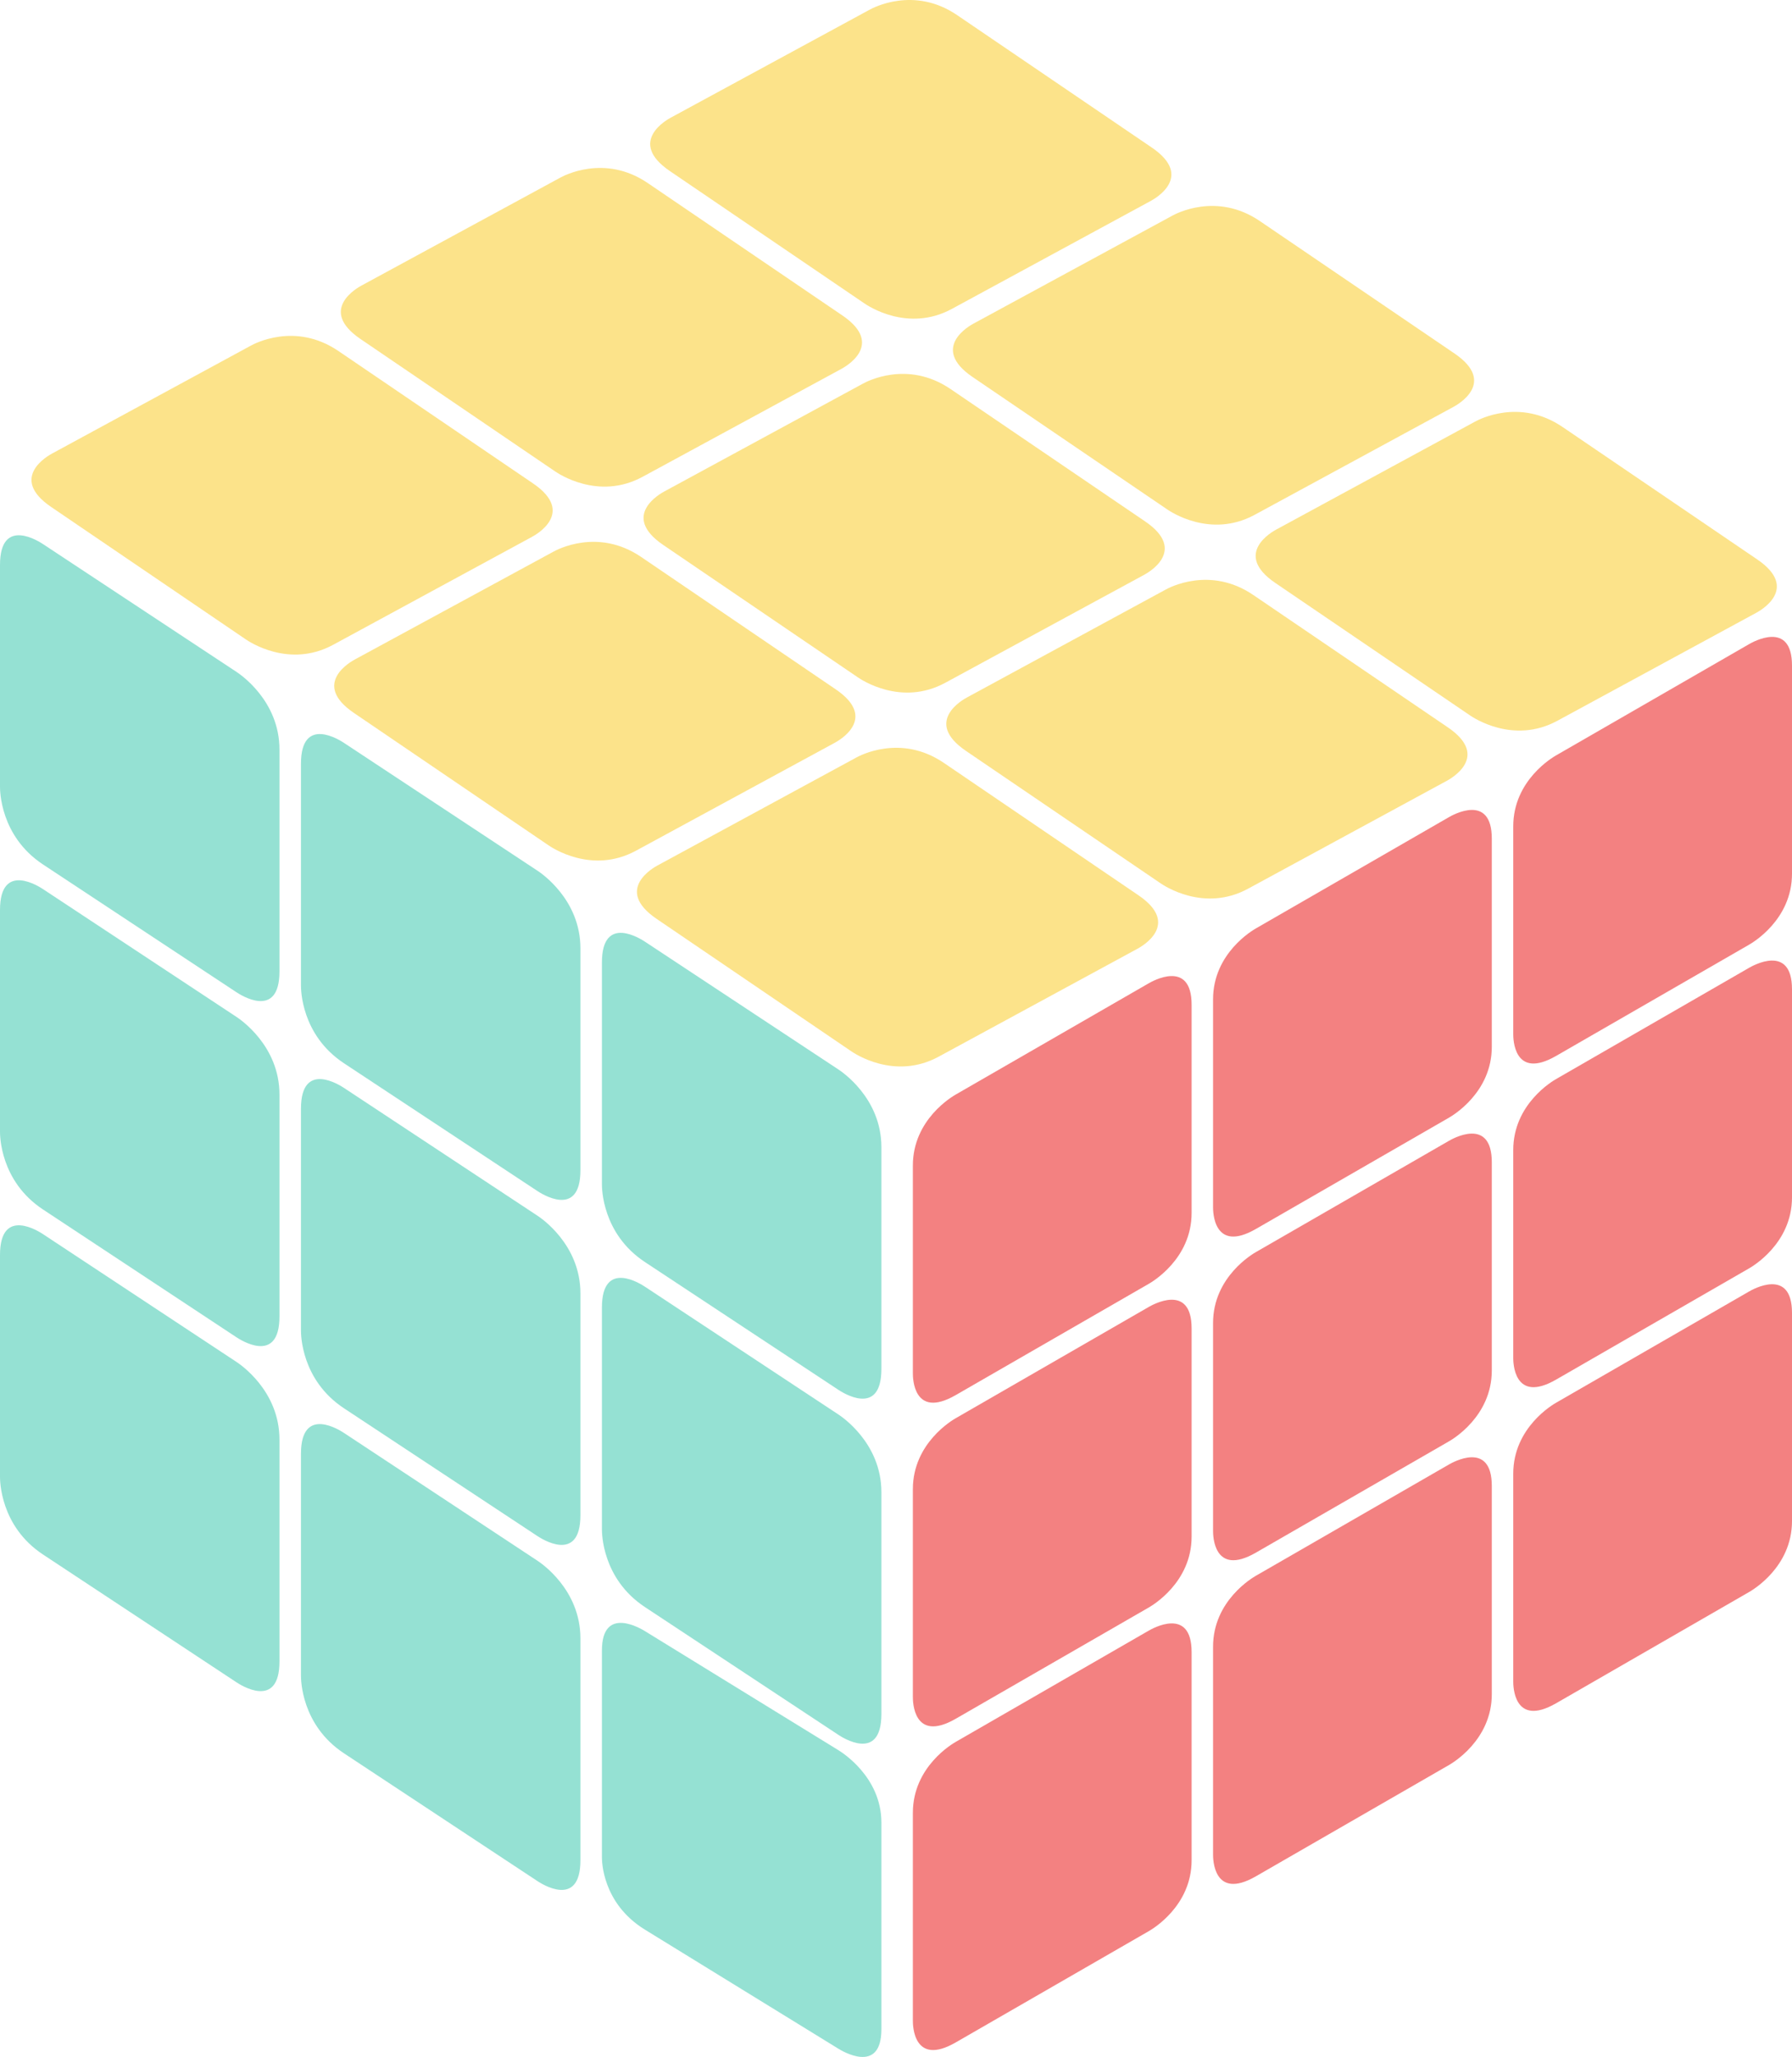 <?xml version="1.0" encoding="UTF-8"?>
<!DOCTYPE svg PUBLIC "-//W3C//DTD SVG 1.1//EN" "http://www.w3.org/Graphics/SVG/1.1/DTD/svg11.dtd">
<svg version="1.1" xmlns="http://www.w3.org/2000/svg" xmlns:xlink="http://www.w3.org/1999/xlink" x="0" y="0" width="683.138" height="783.95" viewBox="0, 0, 683.138, 783.95">
  <g id="Layer_1">
    <path d="M19.855,172.855 L95.668,131.706 C96.832,131.075 112.516,122.562 129.002,133.775 L203.192,184.234 C219.679,195.447 203.994,203.96 202.831,204.591 L127.018,245.74 C110.171,254.884 94.823,244.445 93.684,243.671 L19.495,193.212 C3.008,181.999 18.692,173.486 19.855,172.855 z" fill="#FCE38A"/>
    <path d="M137.787,108.845 L213.6,67.697 C214.763,67.065 230.447,58.552 246.934,69.765 L321.123,120.225 C337.61,131.438 321.926,139.951 320.763,140.582 L244.95,181.731 C228.102,190.875 212.754,180.436 211.616,179.662 L137.426,129.203 C120.939,117.99 136.624,109.477 137.787,108.845 z" fill="#FCE38A"/>
    <path d="M135.262,251.347 L211.075,210.198 C212.238,209.566 227.922,201.054 244.409,212.267 L318.598,262.726 C335.085,273.939 319.401,282.452 318.238,283.083 L242.424,324.232 C225.577,333.376 210.229,322.937 209.091,322.163 L134.901,271.704 C118.414,260.491 134.099,251.978 135.262,251.347 z" fill="#FCE38A"/>
    <path d="M253.193,187.337 L329.006,146.188 C330.169,145.557 345.853,137.044 362.34,148.257 L436.53,198.716 C453.016,209.93 437.332,218.443 436.169,219.074 L360.356,260.223 C343.509,269.367 328.16,258.928 327.022,258.154 L252.832,207.695 C236.346,196.481 252.03,187.969 253.193,187.337 z" fill="#FCE38A"/>
    <path d="M255.718,44.836 L331.531,3.687 C332.694,3.056 348.379,-5.457 364.865,5.756 L439.055,56.215 C455.541,67.428 439.857,75.941 438.694,76.572 L362.881,117.721 C346.034,126.866 330.685,116.427 329.547,115.652 L255.357,65.193 C238.871,53.98 254.555,45.467 255.718,44.836 z" fill="#FCE38A"/>
    <path d="M371.124,123.328 L446.937,82.179 C448.1,81.548 463.785,73.035 480.271,84.248 L554.461,134.707 C570.948,145.92 555.263,154.433 554.1,155.064 L478.287,196.213 C461.44,205.357 446.092,194.918 444.953,194.144 L370.764,143.685 C354.277,132.472 369.961,123.959 371.124,123.328 z" fill="#FCE38A"/>
    <path d="M250.668,329.839 L326.481,288.69 C327.644,288.058 343.328,279.545 359.815,290.759 L434.004,341.218 C450.491,352.431 434.807,360.944 433.644,361.575 L357.831,402.724 C340.983,411.868 325.635,401.429 324.497,400.655 L250.307,350.196 C233.82,338.983 249.505,330.47 250.668,329.839 z" fill="#FCE38A"/>
    <path d="M368.599,265.829 L444.412,224.68 C445.575,224.049 461.26,215.536 477.746,226.749 L551.936,277.208 C568.422,288.422 552.738,296.934 551.575,297.566 L475.762,338.715 C458.915,347.859 443.566,337.42 442.428,336.646 L368.238,286.187 C351.752,274.973 367.436,266.46 368.599,265.829 z" fill="#FCE38A"/>
    <path d="M486.531,201.82 L562.344,160.671 C563.507,160.04 579.191,151.527 595.678,162.74 L669.867,213.199 C686.354,224.412 670.67,232.925 669.507,233.556 L593.693,274.705 C576.846,283.849 561.498,273.41 560.36,272.636 L486.17,222.177 C469.683,210.964 485.368,202.451 486.531,201.82 z" fill="#FCE38A"/>
    <path d="M364.348,417.149 L437.915,374.753 C439.044,374.103 454.263,365.332 454.263,382.955 L454.263,462.257 C454.263,479.879 439.044,488.65 437.915,489.301 L364.348,531.696 C348,541.117 348,524.711 348,523.495 L348,444.192 C348,426.57 363.22,417.799 364.348,417.149 z" fill="#F38181"/>
    <path d="M478.785,353.832 L552.352,311.437 C553.481,310.786 568.7,302.016 568.7,319.638 L568.7,398.94 C568.7,416.563 553.481,425.334 552.352,425.984 L478.785,468.379 C462.437,477.801 462.437,461.395 462.437,460.178 L462.437,380.876 C462.437,363.253 477.657,354.482 478.785,353.832 z" fill="#F38181"/>
    <path d="M364.348,540.507 L437.915,498.112 C439.044,497.462 454.263,488.691 454.263,506.314 L454.263,585.616 C454.263,603.238 439.044,612.009 437.915,612.659 L364.348,655.055 C348,664.476 348,648.07 348,646.853 L348,567.551 C348,549.929 363.22,541.158 364.348,540.507 z" fill="#F38181"/>
    <path d="M478.785,477.191 L552.352,434.795 C553.481,434.145 568.7,425.374 568.7,442.997 L568.7,522.299 C568.7,539.922 553.481,548.692 552.352,549.343 L478.785,591.738 C462.437,601.159 462.437,584.753 462.437,583.537 L462.437,504.235 C462.437,486.612 477.657,477.841 478.785,477.191 z" fill="#F38181"/>
    <path d="M593.223,287.884 L666.789,245.489 C667.918,244.838 683.138,236.067 683.138,253.69 L683.138,332.992 C683.138,350.615 667.918,359.385 666.789,360.036 L593.223,402.431 C576.875,411.852 576.875,395.446 576.875,394.23 L576.875,314.928 C576.875,297.305 592.094,288.534 593.223,287.884 z" fill="#F38181"/>
    <path d="M593.223,411.242 L666.789,368.847 C667.918,368.197 683.138,359.426 683.138,377.049 L683.138,456.351 C683.138,473.973 667.918,482.744 666.789,483.395 L593.223,525.79 C576.875,535.211 576.875,518.805 576.875,517.588 L576.875,438.286 C576.875,420.664 592.094,411.893 593.223,411.242 z" fill="#F38181"/>
    <path d="M364.348,663.866 L437.915,621.471 C439.044,620.82 454.263,612.05 454.263,629.672 L454.263,708.974 C454.263,726.597 439.044,735.368 437.915,736.018 L364.348,778.413 C348,787.835 348,771.429 348,770.212 L348,690.91 C348,673.287 363.22,664.516 364.348,663.866 z" fill="#F38181"/>
    <path d="M478.785,600.549 L552.352,558.154 C553.481,557.504 568.7,548.733 568.7,566.356 L568.7,645.658 C568.7,663.28 553.481,672.051 552.352,672.702 L478.785,715.097 C462.437,724.518 462.437,708.112 462.437,706.895 L462.437,627.593 C462.437,609.971 477.657,601.2 478.785,600.549 z" fill="#F38181"/>
    <path d="M593.223,534.601 L666.789,492.206 C667.918,491.556 683.138,482.785 683.138,500.407 L683.138,579.709 C683.138,597.332 667.918,606.103 666.789,606.753 L593.223,649.149 C576.875,658.57 576.875,642.164 576.875,640.947 L576.875,561.645 C576.875,544.022 592.094,535.252 593.223,534.601 z" fill="#F38181"/>
    <path d="M16.39,207.364 L90.146,256.069 C91.278,256.817 106.537,266.893 106.537,285.678 L106.537,370.211 C106.537,388.996 91.278,378.92 90.146,378.172 L16.39,329.467 C0,318.644 0,301.156 0,299.859 L0,215.326 C0,196.541 15.259,206.617 16.39,207.364 z" fill="#95E1D3"/>
    <path d="M131.122,283.128 L204.878,331.833 C206.01,332.58 221.268,342.656 221.268,361.441 L221.268,445.974 C221.268,464.759 206.01,454.683 204.878,453.936 L131.122,405.231 C114.732,394.408 114.732,376.919 114.732,375.622 L114.732,291.09 C114.732,272.304 129.99,282.381 131.122,283.128 z" fill="#95E1D3"/>
    <path d="M16.39,338.86 L90.146,387.565 C91.278,388.312 106.537,398.388 106.537,417.173 L106.537,501.706 C106.537,520.491 91.278,510.415 90.146,509.668 L16.39,460.963 C0,450.14 0,432.652 0,431.355 L0,346.822 C0,328.037 15.259,338.113 16.39,338.86 z" fill="#95E1D3"/>
    <path d="M131.122,414.623 L204.878,463.328 C206.01,464.076 221.268,474.152 221.268,492.937 L221.268,577.47 C221.268,596.255 206.01,586.179 204.878,585.431 L131.122,536.726 C114.732,525.903 114.732,508.415 114.732,507.118 L114.732,422.585 C114.732,403.8 129.99,413.876 131.122,414.623 z" fill="#95E1D3"/>
    <path d="M245.854,358.891 L319.61,407.596 C320.741,408.343 336,418.419 336,437.204 L336,521.737 C336,540.522 320.741,530.446 319.61,529.699 L245.854,480.994 C229.463,470.171 229.463,452.683 229.463,451.386 L229.463,366.853 C229.463,348.068 244.722,358.144 245.854,358.891 z" fill="#95E1D3"/>
    <path d="M245.854,490.387 L319.61,539.092 C320.741,539.839 336,549.915 336,568.7 L336,653.233 C336,672.018 320.741,661.942 319.61,661.195 L245.854,612.49 C229.463,601.666 229.463,584.178 229.463,582.881 L229.463,498.348 C229.463,479.563 244.722,489.639 245.854,490.387 z" fill="#95E1D3"/>
    <path d="M16.39,470.356 L90.146,519.061 C91.278,519.808 106.537,529.884 106.537,548.669 L106.537,633.202 C106.537,651.987 91.278,641.911 90.146,641.164 L16.39,592.459 C0,581.635 0,564.147 0,562.85 L0,478.317 C0,459.532 15.259,469.608 16.39,470.356 z" fill="#95E1D3"/>
    <path d="M131.122,546.119 L204.878,594.824 C206.01,595.571 221.268,605.647 221.268,624.432 L221.268,708.965 C221.268,727.75 206.01,717.674 204.878,716.927 L131.122,668.222 C114.732,657.399 114.732,639.91 114.732,638.614 L114.732,554.081 C114.732,535.296 129.99,545.372 131.122,546.119 z" fill="#95E1D3"/>
    <path d="M245.854,621.653 L319.61,667.037 C320.741,667.733 336,677.122 336,694.627 L336,773.396 C336,790.9 320.741,781.511 319.61,780.815 L245.854,735.431 C229.463,725.345 229.463,709.049 229.463,707.841 L229.463,629.072 C229.463,611.567 244.722,620.957 245.854,621.653 z" fill="#95E1D3"/>
  </g>
</svg>
